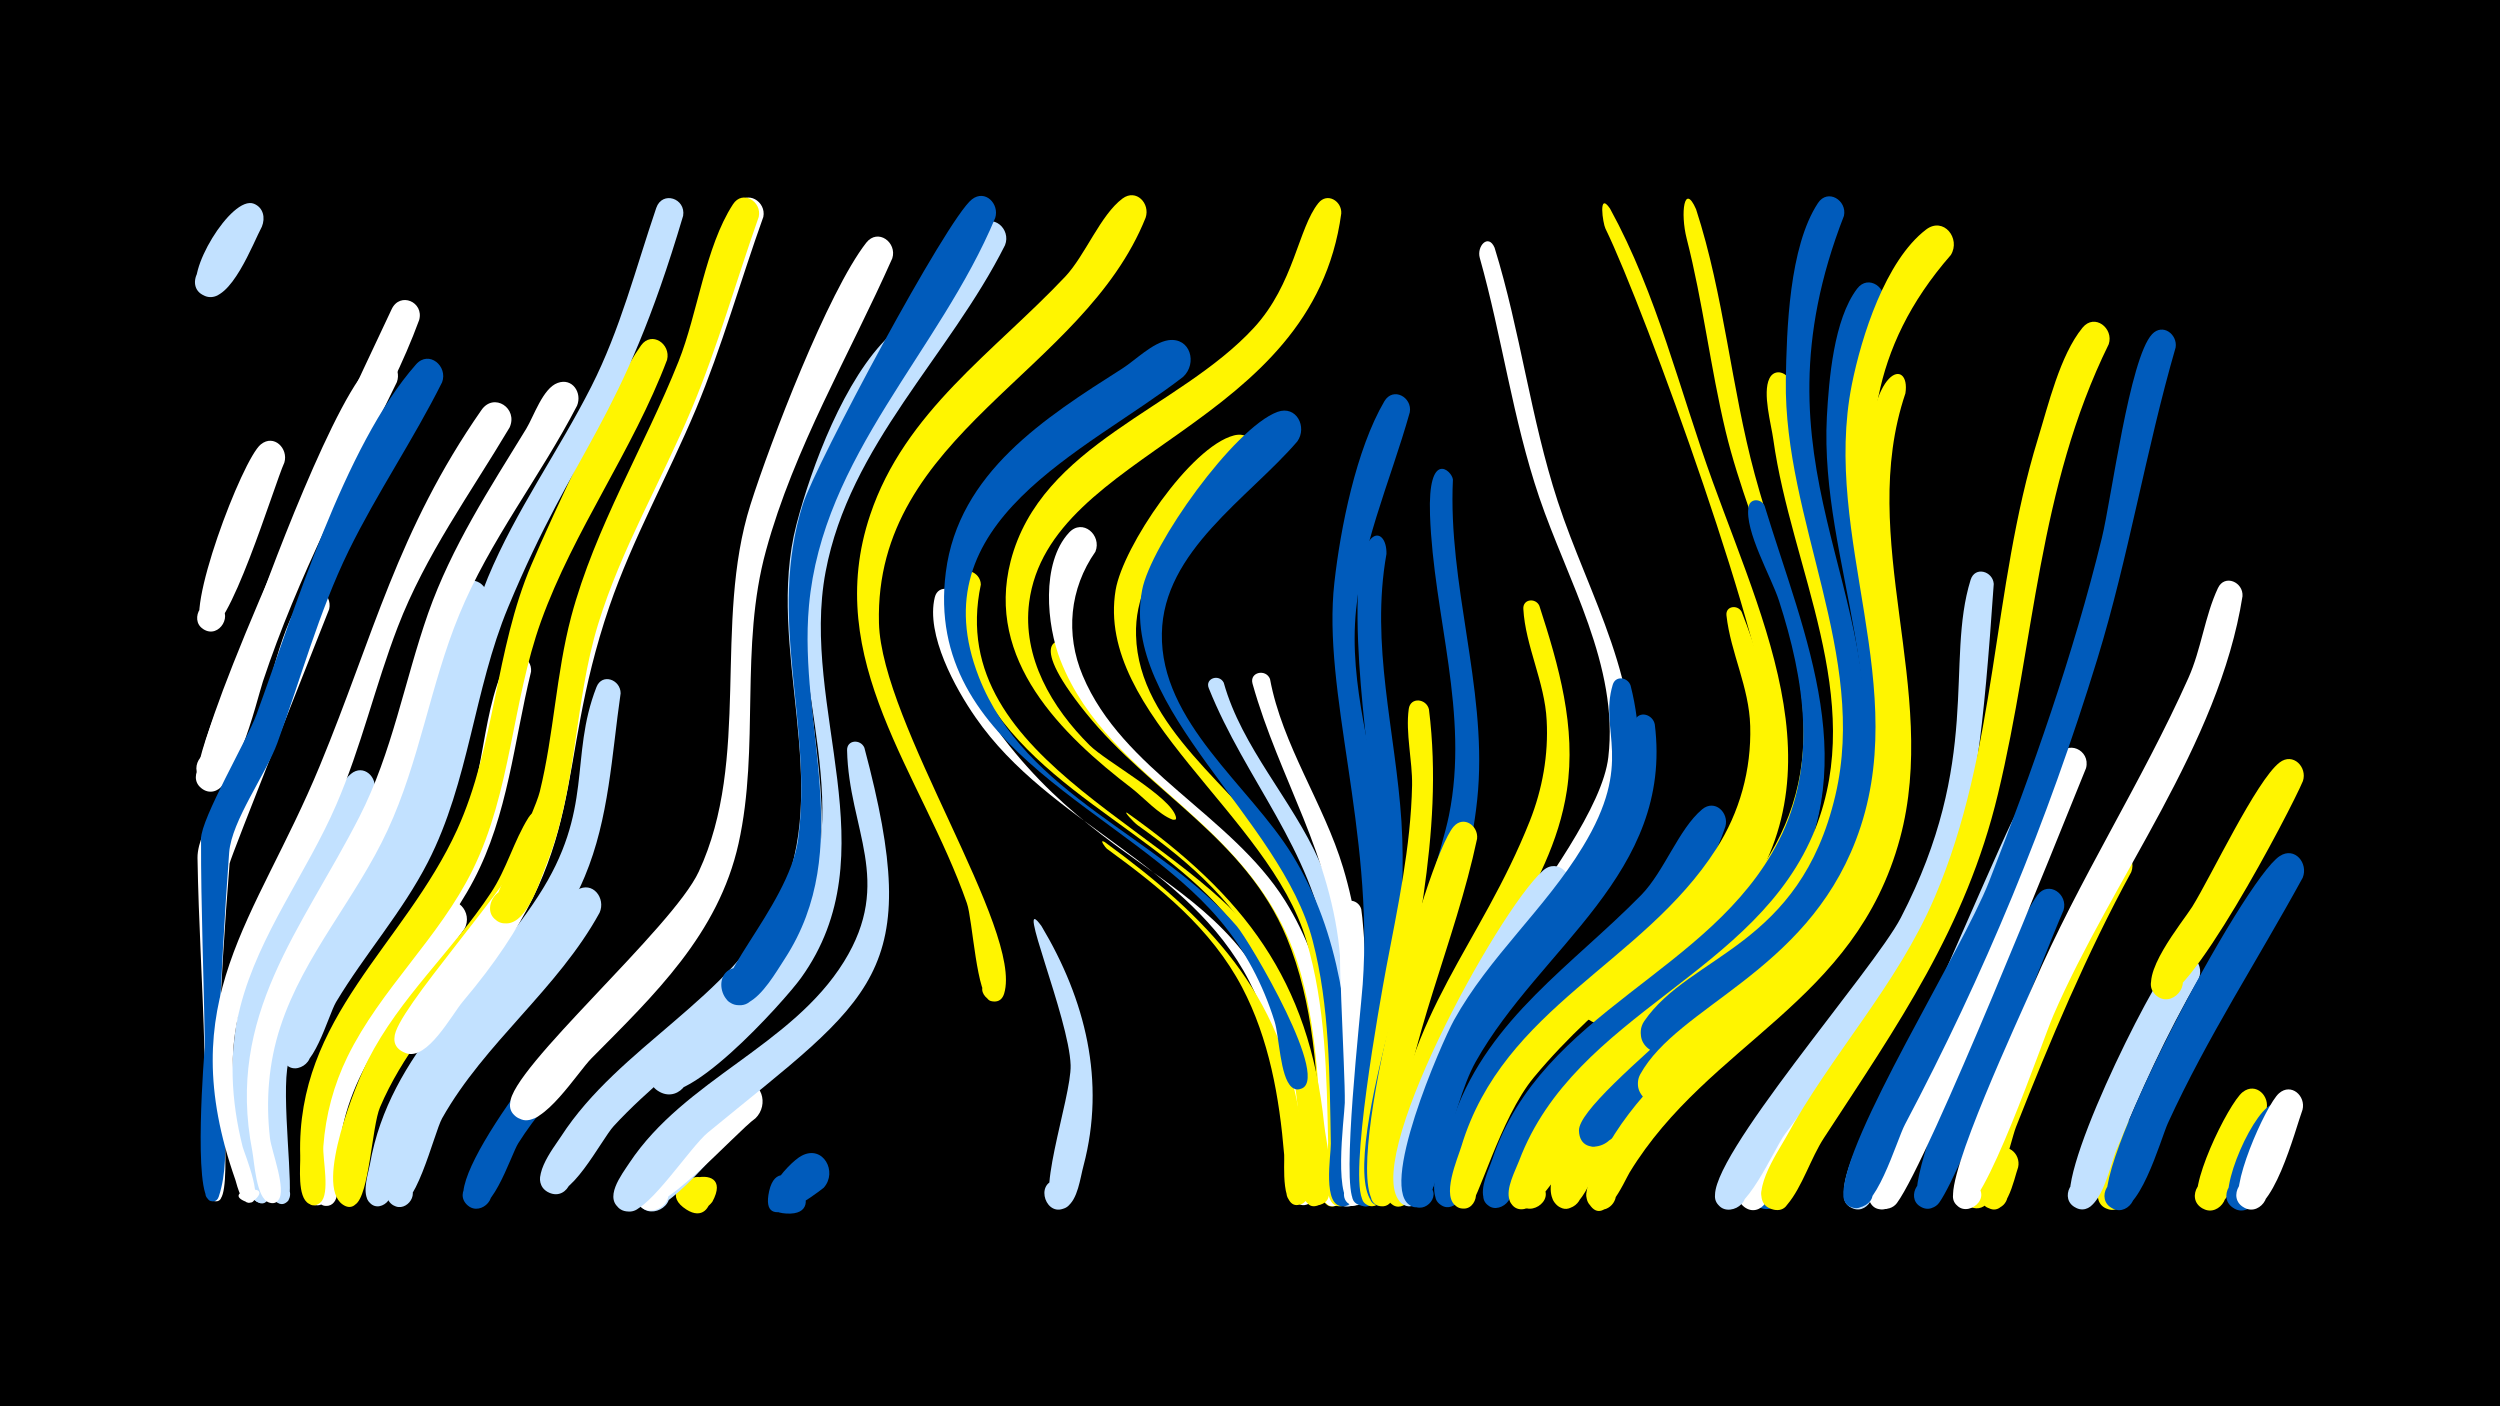 <svg width="1200" height="675" viewBox="-500 -500 1200 675" xmlns="http://www.w3.org/2000/svg"><path d="M-500-500h1200v675h-1200z" fill="#000"/><path d=""  fill="#fff" /><path d=""  fill="#fff500" /><path d=""  fill="#fff" /><path d=""  fill="#fff" /><path d=""  fill="#fff500" /><path d=""  fill="#c2e1ff" /><path d=""  fill="#fff500" /><path d=""  fill="#005bbb" /><path d=""  fill="#c2e1ff" /><path d=""  fill="#fff" /><path d=""  fill="#005bbb" /><path d="M-374.3-391.2c-4.1 7.6-15 36.8-26.5 33.5-12.2-3.5-2.1-22 7.4-13.7 8.2 7.1-3.7 19.4-11.1 11.4-7.4-7.9 15.6-46.6 26.4-42.2 4.6 1.9 5.5 6.8 3.8 11z"  fill="#c2e1ff" /><path d="M-363.5-278c-5 11-27.1 84.7-37.6 80.6-8.7-3.3-2.7-16.7 5.5-12.5 8.3 4.2 0.9 16.9-6.8 11.9-9.8-6.4 18.7-81.6 27.6-88.7 6.3-5.1 13.3 2 11.3 8.7z"  fill="#fff" /><path d=""  fill="#c2e1ff" /><path d="M-342-207.6c-5 12.8-47.6 119.7-47.8 122.1-2.4 29.6-4.2 59.3-5.4 89 0 1 6.8 64.2 1.2 71.7-3.1 4.2-8.8-2.3-4.2-4.8 5.3-3 6.7 7.6 0.8 6.1-2.4-0.6-3.8-49.6-4.5-73-0.8-30.6-2.8-61.1-3.3-91.7-0.2-14.5 19.9-40.8 25.6-54.8 8.7-21.5 12.2-52 25.1-71 4.8-7.2 14.3-1.1 12.5 6.4z"  fill="#fff" /><path d="M-331.1-95.4c-19.1 38-47.4 71.4-48 116.1-0.1 9.8 12 49.7 7.7 55.3-4.6 5.8-11-5.4-3.7-6.4 6.3-0.9 5.5 9.6-0.6 7.7-5.4-1.6-6.2-13.8-7.4-18.2-14.7-54 1.6-121.1 39.6-163.2 6.3-7 15.4 1 12.4 8.7z"  fill="#c2e1ff" /><path d="M-320.4-120.2c-17.3 45.4-55.1 83.6-58.6 133.6-1.1 15.1 9.8 59.3 7.4 62.4-4.6 5.8-11-5.4-3.7-6.4 6.2-0.9 5.5 9.6-0.6 7.8-4.9-1.5-5.8-12.4-6.8-16.2-17.6-62.4 5.7-106.3 35.5-159.5 4.6-8.2 8.5-24.1 15.6-30 6.1-5.1 13.1 1.7 11.2 8.3z"  fill="#c2e1ff" /><path d="M-309.5-316.6c-23.3 48.1-47.4 92.8-64.3 143.7-2.9 8.8-14.6 59.1-28.3 52-8.9-4.6-0.9-18.2 7.4-12.7 8.4 5.5-1 18.2-8.7 11.9-8.9-7.4 18.8-62.4 22.5-73.5 7.7-23.4 43.3-118.8 60.3-130.9 6.8-4.9 13.6 2.7 11.1 9.5z"  fill="#fff" /><path d="M-298.8-346.4c-15 40.9-40 77.2-56.7 117.5-5.5 13.2-32.9 110.6-46.3 103.8-8.9-4.5-1.1-18.1 7.2-12.7 8.4 5.4-0.9 18.1-8.6 11.9-6.4-5.2 16.3-67.4 91.2-225.7 4-8.5 15.6-3.5 13.2 5.2z"  fill="#fff" /><path d="M-287.8-316.5c-13.8 27.6-31.2 53.1-44.8 80.8-14.5 29.7-23 61.5-34.3 92.4-5.5 15-21.9 37.2-23.1 52.5-2.3 31.1-4 62.3-5.2 93.6-0.9 23.8 7.6 48.9 0.2 71.6-1.9 5.7-9.9-1-4.6-3.9 5.3-2.9 6.5 7.5 0.7 6-8.7-2.3-2.9-73.7-2.8-73.7-0.4-33.4-1.9-66.8-1.8-100.2 0-9.8 22-47.2 26.6-59.6 18-49 42-128.9 76.6-168.1 6.2-7 15.4 0.9 12.5 8.6z"  fill="#005bbb" /><path d="M-277.1-54.1c-21.5 30.9-50.4 57.1-58.5 95.4-1.5 6.9 0.9 34.8-6 37.2-7.6 2.6-9.2-10.7-1.1-9.9 8 0.8 3.9 13.5-3.1 9.4-4.2-2.5-3-10.5-3.2-14.3-1.6-45.6 24.5-99.6 59.9-129.1 7.8-6.5 16.5 3.4 12 11.3z"  fill="#fff" /><path d="M-266.3-211.3c-16.5 37.2-20.2 78.6-37.7 115.4-17.2 36.3-48.2 65.9-57.6 105.8-3.7 15.7 3 63.1-0.1 66.5-5.5 5.9-11.5-6.7-3.4-7.3 6.8-0.5 5.1 10.8-1.3 8.4-6.3-2.4-6.5-20.5-7.3-25.9-10.4-71.1 38.9-110.8 64-170.7 12.3-29.5 12.2-73.3 30.9-99.1 5.2-7.2 14.6-0.6 12.5 6.9z"  fill="#c2e1ff" /><path d="M-255.4-294.8c-18.8 31.6-40.4 61.2-53.7 95.8-10.8 28.1-17.5 57.6-29.5 85.3-14.1 32.6-37 62-46 96.7-5.8 22.3-4.5 45.4 1.1 67.6 0.6 2.4 12.1 30.2 1.7 26.3-13.3-5 14.5-10.1 3.8-0.7-5.6 4.9-8.2-7.3-9-9.8-30.5-86.7 9.5-123.8 40.5-198.8 25.9-62.7 37.3-112.9 77.6-170.8 6-8.6 17.7-0.8 13.5 8.4z"  fill="#fff" /><path d="M-245.1-177.6c-8.3 33.9-11 68.6-27.5 100-16.8 32-45.1 56.4-60.2 89.2-6.3 13.6-9.8 28.3-10.6 43.4-0.2 4.2 4.1 26.2-5.9 23.3-6.4-1.9-2.9-11.8 3.2-9.3 7.2 3-0.2 13.6-5.5 7.9-4.1-4.5-2.6-16.6-2.7-22.1-1-59.5 40.1-92.9 68.1-139.9 20-33.6 15.5-69.2 29.1-96.8 3.5-7.1 12.7-2.7 12 4.3z"  fill="#fff" /><path d="M-234.1-101.9c-14.6 53.4-62.5 84-83.5 133.4-3.9 9.1-5.1 42.4-11.9 46.7-7.3 4.7-12.3-8.7-3.8-9.9 10-1.5 5.9 15.7-2.3 9.8-13.4-9.5 6.8-58.7 12.3-69.4 15.2-29.9 40.6-52.4 58.9-80.1 7.6-11.4 11-24.9 18.1-36.2 4.4-7.1 13.7-1.5 12.2 5.7z"  fill="#fff500" /><path d="M-223-305.3c-17.7 34.2-41.9 64.6-56.6 100.4-13.9 33.8-19 70.4-34.4 103.5-15 32.5-40.2 59.9-51.4 94.2-5.7 17.3-7.1 35.6-5 53.6 0.7 6 8.1 24.9 4 29.6-4.3 5-10.9-3.8-4.8-6.5 7-3.2 7.7 10.2 0.3 7.7-6.2-2.1-7-19.6-8-24.7-12.7-65.5 23.6-106 51.4-160.4 15.8-30.9 21.6-65.1 33-97.7 11.3-32 29.5-59.9 47.1-88.6 3.6-5.9 8-19.5 15.1-22 7.1-2.6 11.8 4.8 9.3 10.9z"  fill="#fff" /><path d="M-212.2-61.9c-20.1 36.7-55.1 62.3-75.6 98.7-3.9 7-13.4 47.9-23.5 41.7-7.1-4.4 0.4-15.3 7.1-10.2 6.6 5.2-2.1 15.2-8.1 9.3-19.3-18.8 56.9-109.2 71.6-127.1 5.3-6.5 10.6-19 17.7-23.3 7.5-4.5 13.9 4 10.8 10.9z"  fill="#c2e1ff" /><path d="M-202.1-167.2c-4.3 29.7-5.5 59.9-17.2 87.9-17.4 41.8-54.7 69.1-77.1 107.6-4.5 7.8-16 54.7-24.7 50-7.1-3.8-0.5-14.6 6.2-10 7.7 5.3-3.7 15.9-8.5 7.8-2.7-4.5 0.2-13 1-17.4 9.5-53.9 52.5-85 80.7-128.5 27.1-41.7 14.8-66.5 28-100.4 2.7-6.9 11.6-3.6 11.6 3z"  fill="#c2e1ff" /><path d="M-190.9-18.7c-20.7 21.9-44 41.7-60.3 67.4-3.7 5.8-13.7 38.9-24.3 29.9-7.1-6.1 3-16.8 9.5-10 6.4 6.8-4.8 16.3-10.5 8.9-10.8-14.3 57.5-99.5 74.5-110.1 9.3-5.8 17.1 6.1 11.1 13.9z"  fill="#005bbb" /><path d="M-179.8-327.3c-16.5 43.7-44.7 81.7-60.5 125.5-14 39-14.3 81.7-32.8 119.3-16 32.6-44.2 57.2-60.1 89.7-6.6 13.5-10.5 28-11.6 43.1-0.4 5.9 3.4 22.8-1.4 26.9-6.9 5.9-11.9-9.1-2.9-8.6 7.7 0.4 4.3 12.8-2.6 9.2-5.8-3.1-4-17.9-4.2-23.1-1.9-66.7 50-101 75.3-156.4 18.4-40.4 18.2-86.3 35.7-127.3 9.9-23.2 39.3-86.6 52.6-105.2 5.1-7.1 14.4-0.7 12.5 6.9z"  fill="#fff500" /><path d="M-172.1-396.4c-29.9 100.9-51.4 109.5-84 187.9-16.5 39.7-18.7 83.7-38.5 122.3-12.3 24-30.3 44.2-44.1 67.2-3.8 6.4-11.2 35.1-21.4 31.5-10-3.6-0.6-18.6 7-11.1 7.6 7.5-7.2 17.1-11 7.1-7-18.7 56.1-98.9 66-122.4 14.8-35 17.7-73.7 32.3-108.9 13.4-32.2 33.9-60.6 49.6-91.6 14-27.6 21.3-56.7 31.2-85.8 2.9-8.4 14.3-4.6 12.9 3.8z"  fill="#c2e1ff" /><path d="M-158.1 76.9c-9.7 12.2-23-4.2-12-10.4 15.7-8.9 14.8 23.8-0.4 14.1-19.6-12.5 24.7-26.2 12.4-3.7z"  fill="#fff500" /><path d="M-148 45.4c-7.7 5.9-36.6 44.4-45 33-6.4-8.6 7.7-18 13.2-8.7 5.5 9.3-9.6 17.1-14.1 7.2-5.5-12.1 33.5-58.1 46.4-45.8 4.5 4.2 3.3 10.2-0.5 14.3z"  fill="#c2e1ff" /><path d="M-137.4 36.8c-9.2 6.5-48.7 51.2-56.1 41.2-6.4-8.7 7.8-18 13.2-8.7 5.4 9.3-9.7 17.1-14.1 7.2-6.5-14.4 36.8-55.1 49.6-57.1 10.7-1.7 14.1 11 7.4 17.4z"  fill="#fff" /><path d="M-133.6-395.9c-11 30.7-19.8 62.2-32.4 92.4-13.3 31.7-30.3 62-41.5 94.6-27.5 80.5-7.8 115.6-70.3 189.6-5.4 6.4-17.1 28.6-27.4 24.8-14.5-5.3 3.5-25.2 10.3-11.4 5.8 11.8-15.4 17-15.7 3.8-0.3-12.1 57-74 65.8-95.9 13.5-33.7 12.5-70.9 21.7-105.8 11.2-43 34.6-81.5 50.9-122.6 9.1-22.9 12.9-54.9 26.1-75.5 4.6-7.2 14-1.3 12.5 6z"  fill="#fff" /><path d=""  fill="#005bbb" /><path d="M-104.6 70.1c-4.2 3.4-31.1 23.7-26.2 1.6 5.1-22.6 31.3 12.2 8.2 10.8-19.6-1.2 0.7-24.4 7.5-27.8 10.2-5.3 17.3 7.8 10.5 15.4z"  fill="#005bbb" /><path d="M-135.8-395.9c-10.9 30.8-19.6 62.2-32.3 92.4-14.5 34.5-33.8 67.2-44.8 103.1-11.7 38-10 79.1-25.1 116.1-3 7.5-9.8 30.6-21.2 27.2-12.3-3.7-1.8-22.3 7.8-13.7 9.5 8.5-7.7 21-12.8 9.2-1-2.4 20.9-48.6 23.3-58.4 6.8-27.7 7.8-56.5 15.1-84.1 11.5-43 35.1-81.3 51.5-122.4 9.2-23 12.8-54.9 26.1-75.4 4.6-7.2 14-1.4 12.4 6z"  fill="#fff500" /><path d="M-85.1-141.1c29.2 109.6 4.5 119.3-75.1 184.7-8.5 7-27.9 37.1-37.1 37.9-12.3 1-9.5-19.3 2.1-15.1 9.9 3.7 3.3 18.9-6.2 14.3-9.7-4.9 0-17.1 3.5-22.5 26.7-40.2 77.8-56 103-96.6 24-38.8 2.3-63.5 1.5-101.5-0.1-5.1 6.5-5.4 8.3-1.2z"  fill="#c2e1ff" /><path d="M-71.7-376c-20.5 46.2-47.2 91.2-60.6 140.2-12.8 46.4-2.9 94.3-13.2 140.7-9.7 43.5-40.4 72.6-70.6 103.1-6.5 6.5-23.3 33.5-33.7 29.3-14.5-5.7 4-25.5 10.6-11.3 5.6 12-15.9 16.9-15.9 3.6-0.1-16.5 78-84.2 90.5-111.2 25.2-54.2 6.8-119.1 24.8-176.1 9.5-30 37.2-102.2 55.6-125.8 5.6-7.1 14.9-0.1 12.5 7.5z"  fill="#fff" /><path d="M-60.8-328.7c-26.5 41-51.4 83.3-51.9 133.6-0.5 42.8 15.2 86.1 1.7 128.2-15.4 48.1-62 72.2-94.4 107.4-6 6.5-21.5 37.8-31.8 31.6-7.6-4.5-2.1-16.5 6.3-13.8 9.8 3.3 3.8 18.4-5.5 14.2-11.1-5.1 2.2-21.6 5.7-27 28-43.3 81.5-66 104.3-112.6 27.2-55.7-6.7-122 8.7-181.2 7.3-28 23.2-70.2 44.6-90.5 7.1-6.8 16.1 2.3 12.3 10.1z"  fill="#c2e1ff" /><path d=""  fill="#fff500" /><path d="M-40.4-212c-2.2 24 7.6 47.3 21.9 66.1 61.6 80.6 132.9 66.2 147.4 193.1 0.7 6.2 6.7 28.2-1.4 30.9-5.7 1.9-9.5-6.3-4.3-9.4 6.1-3.6 11.2 6.3 4.8 9.2-10.8 4.9-8.3-22.4-8.6-26.3-2.3-27.6-6.9-55.7-19.7-80.5-29.1-56.7-96-75.5-131.4-126.7-9.7-13.9-24-39.8-19.6-57.7 1.6-6.5 10.1-4.6 10.9 1.3z"  fill="#fff" /><path d="M-29.2-219.4c-18.3 86.4 101.7 118.3 138.4 177.9 7 11.4 41.7 120.6 21.7 120.3-6.1-0.1-6.9-9.1-1-10.3 6-1.2 8.7 7.4 3.2 9.9-10.8 4.8-8-20.4-8.3-24.5-1.9-29.1-5.3-59.1-17.6-85.9-27.7-60.4-98.1-77.3-132.8-131.4-9.2-14.3-21.5-41.2-15.2-58.6 2.5-6.9 11.5-3.8 11.6 2.6z"  fill="#fff500" /><path d="M-17.6-382.3c-26.9 53.5-74.6 95.8-86.1 156.7-12.4 65.5 31.2 135.2-11.8 195-7.5 10.5-58.8 68-70.8 52.1-6.6-8.7 5.3-20 13.6-12.8 8.3 7.1-0.8 20.6-10.5 15.5-23.8-12.6 58.3-52.5 72.6-97.6 18.5-58.3-18.6-119.8 1.1-182.8 10.5-33.7 55.5-108.8 79.5-135 6.4-6.9 15.5 1.1 12.4 8.9z"  fill="#c2e1ff" /><path d="M-22.3-395.4c-26.7 64-82.9 114.1-89.4 186.2-5.2 57.5 22.8 116.4-11.6 169.4-4.3 6.6-10.5 17.5-17.7 21.1-12.7 6.6-18.8-16.3-4.6-16.9 14.3-0.7 10.2 22.7-3 17.3-16-6.5 27.1-45.4 31.7-78.8 7.3-54.6-15.1-106.1 2.3-160.9 6.1-19.1 69.1-137 81.1-146.3 6.4-5 13.3 2.2 11.2 8.9z"  fill="#005bbb" /><path d="M-0.1-55.5c21.1 35.3 30.9 74.5 20.2 115-1.6 5.8-2.7 16.5-8.2 19.9-9.6 6-15.8-11.8-4.6-13.1 9.6-1.2 10.6 14.1 0.9 14.2-13.4 0.2 6.2-53.7 5.7-69.2-0.7-22.7-27.4-85.2-14-66.8z"  fill="#c2e1ff" /><path d="M12.2-191.1c7.4 46.9 59.3 71.2 88.2 103.6 32.4 36.4 40.7 82.2 43.3 129.4 0.4 6.6 6 34.3-2.5 36.9-6.9 2.1-9.6-9-2.5-10.3 6.1-1.1 8.7 7.7 3 10.1-11.4 4.8-7.8-23.9-8-28.1-1.3-33.8-3-68.9-16.1-100.5-19.9-47.8-65.3-69.2-96.3-107.7-31.2-38.7-9.9-35.6-9.1-33.4z"  fill="#fff500" /><path d="M25.8-235.2c-12.4 17.7-14.5 39.6-6.1 59.5 19 45.3 71.3 66.9 97.1 108 20.8 33.3 25.4 72.3 27.4 110.8 0.3 6.3 6.3 36.1-4.4 35.7-6.2-0.2-6.9-9.4-0.8-10.5 6.1-1.1 8.7 7.7 3.1 10.1-10.6 4.5-7.7-18.4-7.8-22.1-0.9-29.3-1.9-59.4-9.6-87.9-20.1-74.5-91.8-90.7-115.7-151.5-6.6-16.7-9.4-46.6 4.1-61.2 6.5-7.1 15.9 1.2 12.7 9.1z"  fill="#fff" /><path d="M30.3-95.8c49.5 36.2 84.6 71.9 94.1 134.8 1.2 8.1 7.3 30 2.6 37-4.6 6.8-14-3.1-6.9-7.3 6-3.6 11.2 6.2 4.8 9.1-10.5 4.9-8.2-19.7-8.5-23.5-2.3-27.6-7.2-55.6-20.2-80.4-14.9-28.3-39.5-48-64.9-66.5-0.5-0.3-4.1-5-1-3.2z"  fill="#fff500" /><path d="M41.1-109.8c55.7 39.5 87.4 79.9 94.5 149.6 0.7 7.2 6.7 32.7 0.1 37.5-5.7 4.2-11.9-5.2-5.7-8.7 6.2-3.6 11.3 6.5 4.7 9.3-11.2 4.9-8.2-23.7-8.4-27.8-1.9-29.1-5.3-59.1-17.7-85.9-13.4-29.1-36.8-49.8-62.4-68-2.1-1.5-7.3-7.2-5.1-6z"  fill="#fff500" /><path d="M49.9-395.5c-29.9 74.7-130.3 103.6-128 194.5 1.2 48.4 69.3 147.4 60.1 177.9-2.9 9.5-16.3-1.3-7.7-6.2 8.6-4.9 11 12.2 1.3 9.8-6.9-1.7-8.7-39.2-11.5-47-21.7-62.1-69.9-116.6-46.4-186.4 16.6-49.5 59.4-78.1 93.6-114.3 9.6-10.2 16.9-29.6 27.5-37.5 6.6-4.9 13.4 2.4 11.1 9.2z"  fill="#fff500" /><path d="M67.9-319.1c-47.2 36.4-127.4 69.1-98 144.2 22.3 56.8 86.3 75.9 123.8 119.5 5.9 6.9 46.9 76 29.9 78.2-7.2 0.9-6.1-11.1 0.7-8.9 6.9 2.2 0.9 12.6-4.4 7.8-5.5-5-5.8-24-8.1-31.4-5.5-17.7-14.2-34.3-26.2-48.5-44.5-53.2-142.6-81.4-131.6-167.2 6.1-47.7 47.6-74.1 84.7-97.7 6.3-4 14.5-12.4 22.1-13.6 10.7-1.5 14 11.2 7.1 17.6z"  fill="#005bbb" /><path d=""  fill="#005bbb" /><path d="M87.4-172.3c8.7 31.2 32.8 56.1 45.8 85.5 17.9 40.2 18.7 83.7 19 126.8 0 7 4.8 36.4-3.8 38.9-9.7 2.7-7.8-14.7 1.1-10 7.6 4-1.6 14.9-6.8 8-5.7-7.4-2.3-101.7-5.4-120.8-7.8-48.9-39.4-81.6-57.1-125.8-1.9-4.7 5-7 7.2-2.6z"  fill="#c2e1ff" /><path d="M100.8-275.1c-23.5 21.7-56.6 44.3-55.5 80.1 1.2 44.3 48.1 73.3 70.7 107 26.8 39.9 30.6 86.7 32 133.3 0.2 6.4 5.1 31-3.3 33.5-7 2-9.6-9.2-2.4-10.4 7.2-1.3 8.5 10.1 1.3 10.6-10.4 0.7-6-25-6.1-30.7-0.7-32.4-1.2-65.7-10.5-97-17.7-59.9-101.4-108.7-91.5-168.1 3.5-20.8 35.9-68.8 56.8-74.2 9.9-2.5 14.3 9.2 8.5 15.9z"  fill="#fff500" /><path d="M109.6-174.1c5.9 31.8 25.8 59.7 35.1 90.6 12.1 40.1 10.7 81.9 10.3 123.2-0.1 7.1 4.3 36.4-4.3 38.8-8.3 2.3-9-12-0.5-10.6 10 1.7 0.8 16.7-5.2 8.6-5.7-7.6-0.3-99-1.7-116.7-3.8-49-29.3-85.9-42.1-131.7-1.5-5.5 6.4-7.2 8.4-2.2z"  fill="#fff" /><path d="M122.7-288.1c-23.3 27.1-64.4 52.6-65 92.2-0.8 42.6 42.2 73 62.7 106.4 23.3 38 27.5 81.2 28.7 124.7 0.2 8 5.4 38-1.6 42.9-6 4.1-12-5.7-5.6-9.2 7.5-4.1 11.4 9.6 2.9 10.1-10.3 0.6-5.9-24.5-6-30.1-0.6-32.4-0.5-65.8-8.7-97.3-15.2-58.9-92.6-111.3-81.9-168.3 4.1-21.8 44.3-78 65-85.6 9.1-3.3 14.4 7.3 9.5 14.2z"  fill="#005bbb" /><path d=""  fill="#005bbb" /><path d="M143.8-397.5c-13.9 103.3-140.2 113.3-149.8 186.6-3.4 26.5 10.9 50.6 29 68.6 7.8 7.8 38.9 24.6 41.4 34.3 1 3.6-5-0.5-1.3-0.9 1.9-0.2 1.5 2.9-0.3 2.3-6.4-2.3-14-10.7-19.4-14.9-34.1-26.1-70.4-61.8-58.3-109.1 14.5-56.3 80.8-73 116.8-112.1 19.3-21 21.2-47.7 30.9-59.8 4.3-5.4 11.4-0.9 11 5z"  fill="#fff500" /><path d="M153.4-63.6c2.5 15 9.1 143.1-3.4 142.2-7.4-0.5-6-12.1 1.3-10.8 6.2 1.1 5.6 10.5-0.7 10.8-11.3 0.5-5.3-41.9-5.1-49.2 0.3-15.7-4.4-85.4-1.3-94 1.8-4.9 8-3.4 9.2 1z"  fill="#fff" /><path d="M165.5-234.1c-7.8 43.7 4.4 85.2 7.2 128.5 2.7 42.9-4.6 85.3-8.4 127.9-0.7 8.3 1.5 57.6-8.8 56.8-8.7-0.7-4.5-14.6 3.2-10.4 7.6 4.3-2.1 15.2-7.2 8.1-7.2-10.1 6.2-103.4 8-121.3 6.1-59.3-9.2-111.5-7.8-169.1 0.9-35.9 14.1-33.7 13.8-20.5z"  fill="#005bbb" /><path d="M176.7-302.1c-9.4 33.6-24.5 66.2-26.3 101.6-1.8 36.2 11 71.1 14.7 106.8 4.2 41.2-1.1 82.3-3.6 123.4-0.5 7.7 2.9 49.6-7.7 48.9-8.7-0.7-4.5-14.5 3.1-10.3 7.6 4.3-2 15.1-7.1 8-6-8.3 3.2-88.6 4.3-103.8 5.3-74-19.5-140.7-13.6-192.8 2.9-26.2 10.5-64.1 24-87.1 4.2-7.1 13.5-1.9 12.2 5.3z"  fill="#005bbb" /><path d="M185.9-159.5c7.6 61.1-8.9 117.3-16.8 177.2-1.2 8.8-0.7 62.1-10.7 61.2-8.8-0.8-4.4-14.8 3.3-10.4 7.7 4.4-2.3 15.3-7.3 8.1-7.4-10.6 7.9-95.4 11-112.1 5.5-29 11.8-58 12.4-87.6 0.2-11.7-3.2-25.1-1.6-36.6 0.8-5.9 8.5-5 9.7 0.2z"  fill="#fff500" /><path d="M197.4-269.8c-2.4 50.3 15.9 98.9 12.1 148.8-3.9 50.4-28.1 97-36.2 146.9-1.3 8.2-1 53.9-11.1 52.9-8.9-0.9-4.2-15 3.5-10.5 7.7 4.6-2.5 15.4-7.6 8-15.9-23.2 31-153.3 37.4-184.9 9.9-49-7.4-95.5-9.1-144.3-1.1-31.7 10.6-21.2 11-16.9z"  fill="#005bbb" /><path d="M209-97.4c-10.7 50.3-33 96.1-38.2 147.9-0.6 5.8 2.1 29.6-8 28.5-7.6-0.8-5.7-12.8 1.8-11.1 7.5 1.6 4.3 13.3-3 10.8-20.4-6.9 22.5-166.5 36.2-182 4.8-5.4 11.9-0.3 11.2 5.9z"  fill="#fff500" /><path d="M217.4-381.1c12.4 40 17.3 81.9 30.3 121.7 14.6 44.9 42.5 89.5 34.4 138.5-7.4 44.9-42.7 74.1-66.9 110-5.9 8.8-22.3 57.3-30.4 57.6-10.3 0.3-7.1-16.6 2.4-12.5 11.1 4.8-3.8 19.7-8.5 8.6-14.3-33.3 87.9-132.4 93.3-179.4 5.1-43.9-19.6-84.7-33.2-124.8-12.7-37.5-17.8-76.8-28.5-114.8-1.6-5.6 4.1-11.9 7.1-4.9z"  fill="#fff" /><path d="M231-29.7c-18.2 22-32.6 46.1-39.9 73.9-1.6 6.2-2.5 40.5-14.2 34.1-7.1-3.8-0.5-14.7 6.2-10.1 5.7 3.9 0.8 13-5.6 10.4-9.9-4 0.4-34.8 2.1-42.2 5.8-24.5 18.6-61.9 39.5-78.1 8.2-6.4 16.8 4.1 11.9 12z"  fill="#005bbb" /><path d="M238.9-209.2c9.3 28.7 17.8 58.2 13.2 88.6-7.5 49.3-46 86.5-62.2 132.7-3.3 9.5-10.6 68.2-19 67-9.1-1.3-3.8-15.5 3.9-10.6 7.7 5-3.1 15.7-8 8-3.2-5.1 0.1-15.8 0.7-21.1 7.8-70.2 42.9-101.2 66.8-161.3 6.1-15.4 9-31.8 8.1-48.3-0.9-18.4-10.2-35.7-11.2-53.5-0.3-4.9 6-5.4 7.7-1.5z"  fill="#fff500" /><path d="M252.7-71.5c-20.3 32.6-47.2 59.6-60 96.6-2.7 7.9-8.5 58.7-18.9 53.2-7.1-3.7-0.6-14.5 6-10 6.6 4.4-0.9 14.5-7 9.3-20.9-17.5 45.6-139.5 67.7-159.6 7.3-6.7 16.2 2.7 12.2 10.5z"  fill="#c2e1ff" /><path d="M272.8-399.9c22.7 41.4 33.3 87 49.3 131.1 27.7 76.5 66.4 153.2-2.3 221.2-10 9.9-35.8 38.7-50.4 39-17.8 0.4-7-28.6 6.2-16.6 15.6 14-20.8 25.1-15.7 4.7 3-12 27.7-24 36.9-31.6 29.4-24.2 52.2-54.3 53-93.8 0.8-37-60.4-206-79.2-244.4-1.2-2.4-3.6-18.1 2.2-9.6z"  fill="#fff500" /><path d=""  fill="#fff" /><path d="M282.7-170.9c21.1 83.4-52 121.8-82 188.5-4.9 10.8-9.7 56.8-18.1 61.1-8.3 4.4-12.4-10.7-3-11.2 9.4-0.5 6.8 14.9-1.9 11.5-17.1-6.9 14.3-78.6 20.2-89.3 16.9-30.5 43.8-53.5 61.8-83.2 25-41 7.7-55.4 14.4-77.8 1.4-4.7 7.3-3.6 8.6 0.4z"  fill="#005bbb" /><path d="M294.3-152.3c8.9 71.6-55.1 107-86 162-12.6 22.5-19 74.7-29.1 69.3-7.1-3.9-0.4-14.7 6.3-10.2 7.8 5.4-3.8 16.1-8.5 7.9-3.1-5.3 0.7-15.9 1.6-21.3 9.9-59.6 47.7-92.6 81.9-138.5 27.3-36.6 14.9-51.1 24.1-71 2.3-5.1 8.8-2.9 9.7 1.8z"  fill="#005bbb" /><path d="M314.1-399.6c13.5 41.5 16.8 85.3 28.2 127.4 23.6 86.3 67 160.5-13.4 234.2-9.3 8.5-32 32.9-45 32.9-18-0.1-6.3-29.2 6.7-16.7 13 12.5-15.5 25.5-16.4 7.4-0.7-14.2 42.1-36.9 52.3-46.7 20.6-19.8 35.1-44.7 38.4-73.4 6.2-54.5-24.2-106.9-36.6-158.5-7.3-30.6-10.9-62-18.7-92.5-3.1-12.2-1.2-27.1 4.5-14.1z"  fill="#fff500" /><path d="M316.8 8.5c-17.4 13.4-34.7 27.5-47.1 45.9-3.8 5.6-12.1 33.4-22.5 23.9-7.1-6.4 3.6-17 10-9.8 6.3 7.1-5.4 16.5-11 8.7-13-18.3 45.2-82.3 62.8-85.6 10.4-2 14.2 10.5 7.8 16.9z"  fill="#fff500" /><path d="M328.2-103.3c-17.6 53.9-74 77.5-104.6 121.9-9.4 13.6-22.9 65.4-31.8 59.9-7.2-4.4 0.4-15.3 7.1-10.2 6.6 5.2-2.1 15.2-8.1 9.4-7.5-7.3 4.5-34.8 7.4-42.7 17-46.5 56.4-71.6 89.6-105.4 11.1-11.4 17.9-31.6 29.2-41.1 6.1-5.1 13 1.6 11.2 8.2z"  fill="#005bbb" /><path d="M336-206.3c53 134.5-34 144.1-99.8 223.5-16.3 19.7-26.9 60.5-31.3 62.3-9.2 3.9-12.2-12.5-2.2-12.1 10 0.4 5.8 16.5-3.1 11.9-8.4-4.3 0.2-23.4 1.9-29.2 20.3-66.9 87-87.6 122.2-142.5 11.4-17.7 17-38.2 16.4-59.1-0.5-18.8-9.4-35.1-11.4-53.1-0.5-4.6 5.4-5.3 7.3-1.7z"  fill="#fff500" /><path d="M347-257.2c19.2 62.9 49.4 127.6 8.4 189.1-26.1 39.3-70.4 58.3-101.8 92.1-7.5 8-30.4 57.7-37.2 55.6-9.9-3.2-1.2-18.2 6.5-11.1 7.7 7.1-6.6 17-10.5 7.3-2.3-5.6 2.3-14.5 4-19.6 23.9-71.3 104.8-88.9 137.4-152.6 18.8-36.9 12.3-77.5 0.1-115.3-3.6-11.2-16.6-33.5-14.6-45 0.8-4.3 6.1-4 7.7-0.5z"  fill="#005bbb" /><path d="M359.3-316.2c0.6 66.1 38.5 128.2 30.5 194.2-8.9 73.3-70.4 100.4-118.4 145.7-8.3 7.8-36.5 58.6-42.7 56.4-10.1-3.7-0.5-18.7 7-11.1 7.6 7.6-7.4 17.2-11.1 7.1-2-5.5 2.7-14 4.6-19 27-71.3 114.5-89.2 142.2-159.4 24.6-62.5-11.6-124.9-20.2-186.7-1-7.4-5.3-22.3-1.9-29.3 2.5-5.3 9.2-2.9 10 2.1z"  fill="#fff500" /><path d="M371.7 45.3c-4.7 6.9-16.4 39.3-27 34.3-7.5-3.6-3.4-15.4 4.7-13.5 9.5 2.2 5.2 17-4 13.8-13.4-4.7 8.4-41.9 15.5-45.9 7.8-4.4 14.2 4.4 10.8 11.3z"  fill="#005bbb" /><path d="M382.4-81.6c-22.5 51.8-74.6 73.3-112.1 111.5-7.5 7.6-31.6 55.4-39.6 48.8-7.1-5.9 2.7-16.6 9.2-10 7.6 7.7-7.7 17.2-11.3 7.1-1.9-5.4 2.8-13.6 4.6-18.3 18.1-46.4 60.1-69.3 96.4-99.7 14.7-12.3 31-41.4 41.7-48.9 6.8-4.8 13.5 2.8 11.1 9.5z"  fill="#fff500" /><path d="M385.1-396.4c-46.9 120.4 21.8 176.5 9 275.6-6.8 52.9-83 139.4-102.8 124.2-8.9-6.8-0.2-21.2 10-16.5 10.2 4.8 4.8 20.7-6.2 18.3-6.6-1.5-9.7-9.4-5.9-15 22-32.2 74.7-35.4 91.8-108.5 15.7-66.9-24.8-132.1-23.8-199.2 0.4-24.3 1.6-64 15.4-85 4.7-7.2 14.1-1.3 12.5 6.1z"  fill="#005bbb" /><path d="M404-354.1c-33 67.6-1.9 130.1 2.2 199.2 4.4 75.3-38.8 122.4-94.5 165.7-8.6 6.7-38.7 43-48.4 39.4-12.3-4.6-0.5-22.9 8.8-13.6 10.8 10.9-13.8 21.4-14.2 6.1-0.4-17.8 106.7-92 125.7-135.2 30.4-69.1-10.4-137.1-6.7-207.5 1-17.9 3.3-46.6 14.5-61.4 5.4-7.2 14.9-0.3 12.6 7.3z"  fill="#005bbb" /><path d="M414.6-311.2c-23.6 69.9 16.6 142.4-2.6 213.6-21.5 79.5-91.6 97.8-129.8 160.4-2.5 4.1-12.6 28.3-20 14-3.8-7.4 6.5-14.3 11.9-7.9 4.5 5.4-1.2 13.7-7.9 11.4-10.9-3.8 0-20.2 2.9-25.7 29.5-56.7 96.3-80.8 123.5-139.8 29-62.8 3-123.9 3.7-188.6 0.6-51.4 20.9-54.4 18.3-37.4z"  fill="#fff500" /><path d="M425.7-40.3c-15.7 30.9-38.7 56.4-58.6 84.4-4.7 6.6-20 44.8-30.5 34.7-6-5.8 1.7-15.7 8.8-11.3 8.3 5.2-0.5 17.8-8.2 11.8-10.9-8.5 13.9-40.8 19.2-48.4 8.3-12.1 50.8-76.3 58.3-81.3 7.1-4.7 13.7 3.3 11 10.1z"  fill="#fff" /><path d="M436.4-377.6c-79.6 91.2-4.8 177.8-29.9 276.6-11.4 44.8-41.7 76.9-76.8 105-7.5 6-31.7 33.9-41.4 22-6.8-8.3 4.4-19.7 12.8-13.1 8.4 6.6 0 20.2-9.7 15.6-4.7-2.3-6.6-8.2-4.1-12.8 18.1-32.9 79.1-48.6 103.5-112.4 28-72.8-16.6-145.1-1.9-218.8 4.6-22.9 16.1-59.4 35.6-74.3 8.4-6.4 16.8 4.3 11.9 12.2z"  fill="#fff500" /><path d="M447.3-4.7c-10.1 20.9-32.9 82-42.1 84.8-10.4 3.1-11.6-14.9-0.9-13.3 10.7 1.6 4.3 18.4-4.8 12.5-11.3-7.4 26.4-85.9 36.6-93.4 6.7-4.9 13.6 2.6 11.2 9.4z"  fill="#fff" /><path d="M457-219.7c-9.7 140-16.6 153.1-100.1 263.9-5.4 7.1-19.4 41-29.7 35.9-10.3-5.1 1.6-20 8.9-11.1 7.2 9-9.9 17.5-12.7 6.3-4.6-18.3 76.2-110 89-134.8 39.2-75.7 21.2-122.6 33.5-162.2 2.1-6.7 10.7-4.1 11.1 2z"  fill="#c2e1ff" /><path d="M468.7 60.3c-1.9 5.1-5.8 26.7-15.9 18.4-6.1-5 0.3-14.9 7.3-11.4 6 3 4.2 12.3-2.5 12.9-13.2 1-4.6-23-0.2-27.3 5.6-5.3 12.8 0.8 11.3 7.4z"  fill="#fff500" /><path d="M479.6-102.6c-17.5 49.4-39.6 94.7-64.1 140.9-4 7.6-15.3 46-26.2 41.7-8.7-3.4-2.5-16.8 5.8-12.5 8.3 4.4 0.7 17-7.1 11.8-13.1-8.9 21.8-63 27.4-73.2 8.5-15.5 49.8-113.5 52.8-116.3 5.7-5.2 12.8 1 11.4 7.6z"  fill="#c2e1ff" /><path d="M490.5-63.1c-11.3 26-48.2 124.3-59.7 140.4-1.7 2.4-5 3.5-7.8 2.4-8.6-3.1-2.9-16.5 5.3-12.4 8.2 4.1 1.1 16.7-6.6 11.8-12.7-8 45.6-135.5 56.3-149.5 5.4-7.1 14.8-0.3 12.5 7.3z"  fill="#005bbb" /><path d="M501.3-131.3c-13.9 34.3-75.2 187.6-90.8 208.8-1.8 2.4-5.1 3.4-7.9 2.3-8.7-3.3-2.7-16.7 5.5-12.4 9.6 4.9-1.8 18.8-8.5 10.2-4.4-5.6 41.7-101.2 50-119.9 13.7-31 24.2-63.6 38.3-94.4 4-8.6 15.7-3.4 13.4 5.4z"  fill="#fff" /><path d="M512.2-334.8c-34.1 69.4-35.4 142.2-53.2 216-15.4 64.2-48.2 110.9-83.5 165-6.3 9.6-10.4 23.5-17.6 32-7.3 8.6-18.7-6.3-8.5-11.1 12-5.6 13.3 17.5 0.8 13.2-12.7-4.3 3.6-28.1 6.9-34.1 21.8-40 53.4-73.1 71.5-115.4 30.3-70.7 27.3-147.7 49.6-220.2 5-16.2 10.6-40.1 21.4-53.3 5.8-7.1 15.1 0.3 12.6 7.9z"  fill="#fff500" /><path d="M523-81.4c-21.4 39.2-38.9 80.8-55.3 122.3-2.9 7.3-9.8 42.8-21.2 38.6-8.6-3.2-2.9-16.5 5.3-12.4 7.1 3.5 3 14.5-4.6 12.7-13.6-3.4 6.1-41.2 8.9-48.5 12.6-32.5 32-96.4 54.4-121.4 6.3-7 15.5 0.9 12.5 8.7z"  fill="#fff500" /><path d="M533.7 46c-3.4 7.7-10.1 36-20.7 34.6-9.8-1.3-6.9-16.6 2.6-14.3 11.2 2.7 2.8 19.9-6.2 12.7-7.7-6.1 7.2-37.1 13.1-41.7 6.3-5.1 13.3 2 11.2 8.7z"  fill="#fff500" /><path d="M544.3-333.2c-14.3 49.4-22.5 100.4-37.6 149.6-24 78.2-54.2 151.2-92.3 223.3-4.1 7.7-14.4 44.2-25.3 39.9-10.2-4.1 0-19.1 7.6-11.1 8.8 9.3-11.9 17.5-11.9 4.7 0-27 56.9-116.7 69.9-149.9 21-53.7 40.5-109.1 54.2-165.1 4.6-18.8 13.3-86.3 24.1-97.8 5.1-5.4 12.3 0.1 11.3 6.4z"  fill="#005bbb" /><path d="M555.4-30.2c-15.4 26.4-28 54.3-39.7 82.6-2.8 6.7-7.8 32.5-19.1 27.4-8.8-4-1.8-17.6 6.6-12.6 8.3 4.9-0.2 17.7-7.9 11.8-11.8-8.9 37.2-107.2 47.7-118.4 6.5-7 15.7 1.4 12.4 9.2z"  fill="#c2e1ff" /><path d=""  fill="#fff500" /><path d="M576.4-213.8c-11.3 71.5-62.4 135.5-90.8 201.2-5.2 11.9-33.8 96.2-43.8 92.6-10.1-3.7-0.6-18.7 7.1-11.1 7.6 7.6-7.3 17.2-11.1 7.1-4.2-11.3 31.5-87.8 38.1-103 21.9-50.8 52-97.2 74.5-147.5 6.2-13.8 7.9-29.8 14.2-43.2 3.2-6.9 12.3-2.9 11.8 3.9z"  fill="#fff" /><path d="M587.8 33c-3.9 8.7-17.7 54.1-30.5 47.1-8.9-4.9-0.4-18.6 8-12.7 8.3 5.9-1.6 18.5-9.3 11.7-7.4-6.5 13.7-49.6 20.5-54.9 6.4-5 13.3 2.1 11.3 8.8z"  fill="#fff500" /><path d="M598.6 39.7c-3.1 7.8-13.3 47.2-26.1 40.4-8.9-4.8-0.7-18.4 7.7-12.7 8.4 5.7-1.3 18.4-9 11.8-7.6-6.5 11.6-49.6 20.9-49.4 5.4 0.1 7.8 5.3 6.5 9.9z"  fill="#005bbb" /><path d="M605.4-125.1c-5.8 13.9-56.9 111.3-69.4 103.6-8.9-5.5 0.5-19.1 8.8-12.7 8.3 6.4-2.6 18.9-10.2 11.7-8.9-8.6 13-34.8 17.7-42.3 9-14.5 30.8-60.7 41.9-69.2 6.5-5 13.4 2.3 11.2 8.9z"  fill="#fff500" /><path d=""  fill="#fff" /><path d="M605.3-78.7c-21.6 39.5-45.9 76.7-64.7 117.8-3.5 7.7-14.3 47.1-26.5 41-8.9-4.4-1.2-18 7.2-12.7 8.3 5.4-0.8 18-8.6 11.8-13.7-11.1 64.3-157.3 81.6-168.3 7.2-4.7 13.8 3.5 11 10.4z"  fill="#005bbb" /><path d=""  fill="#c2e1ff" /><path d="M605.2 32.7c-3.2 8.5-14.8 53.9-27.9 47-8.9-4.6-0.8-18.3 7.6-12.7 8.4 5.6-1.2 18.3-8.9 11.8-7.3-6.1 11.7-48.6 17.9-54 5.9-5.2 13 1.3 11.3 7.9z"  fill="#fff" /><path d=""  fill="#fff500" /><path d=""  fill="#fff" /><path d=""  fill="#fff500" /><path d=""  fill="#c2e1ff" /></svg>